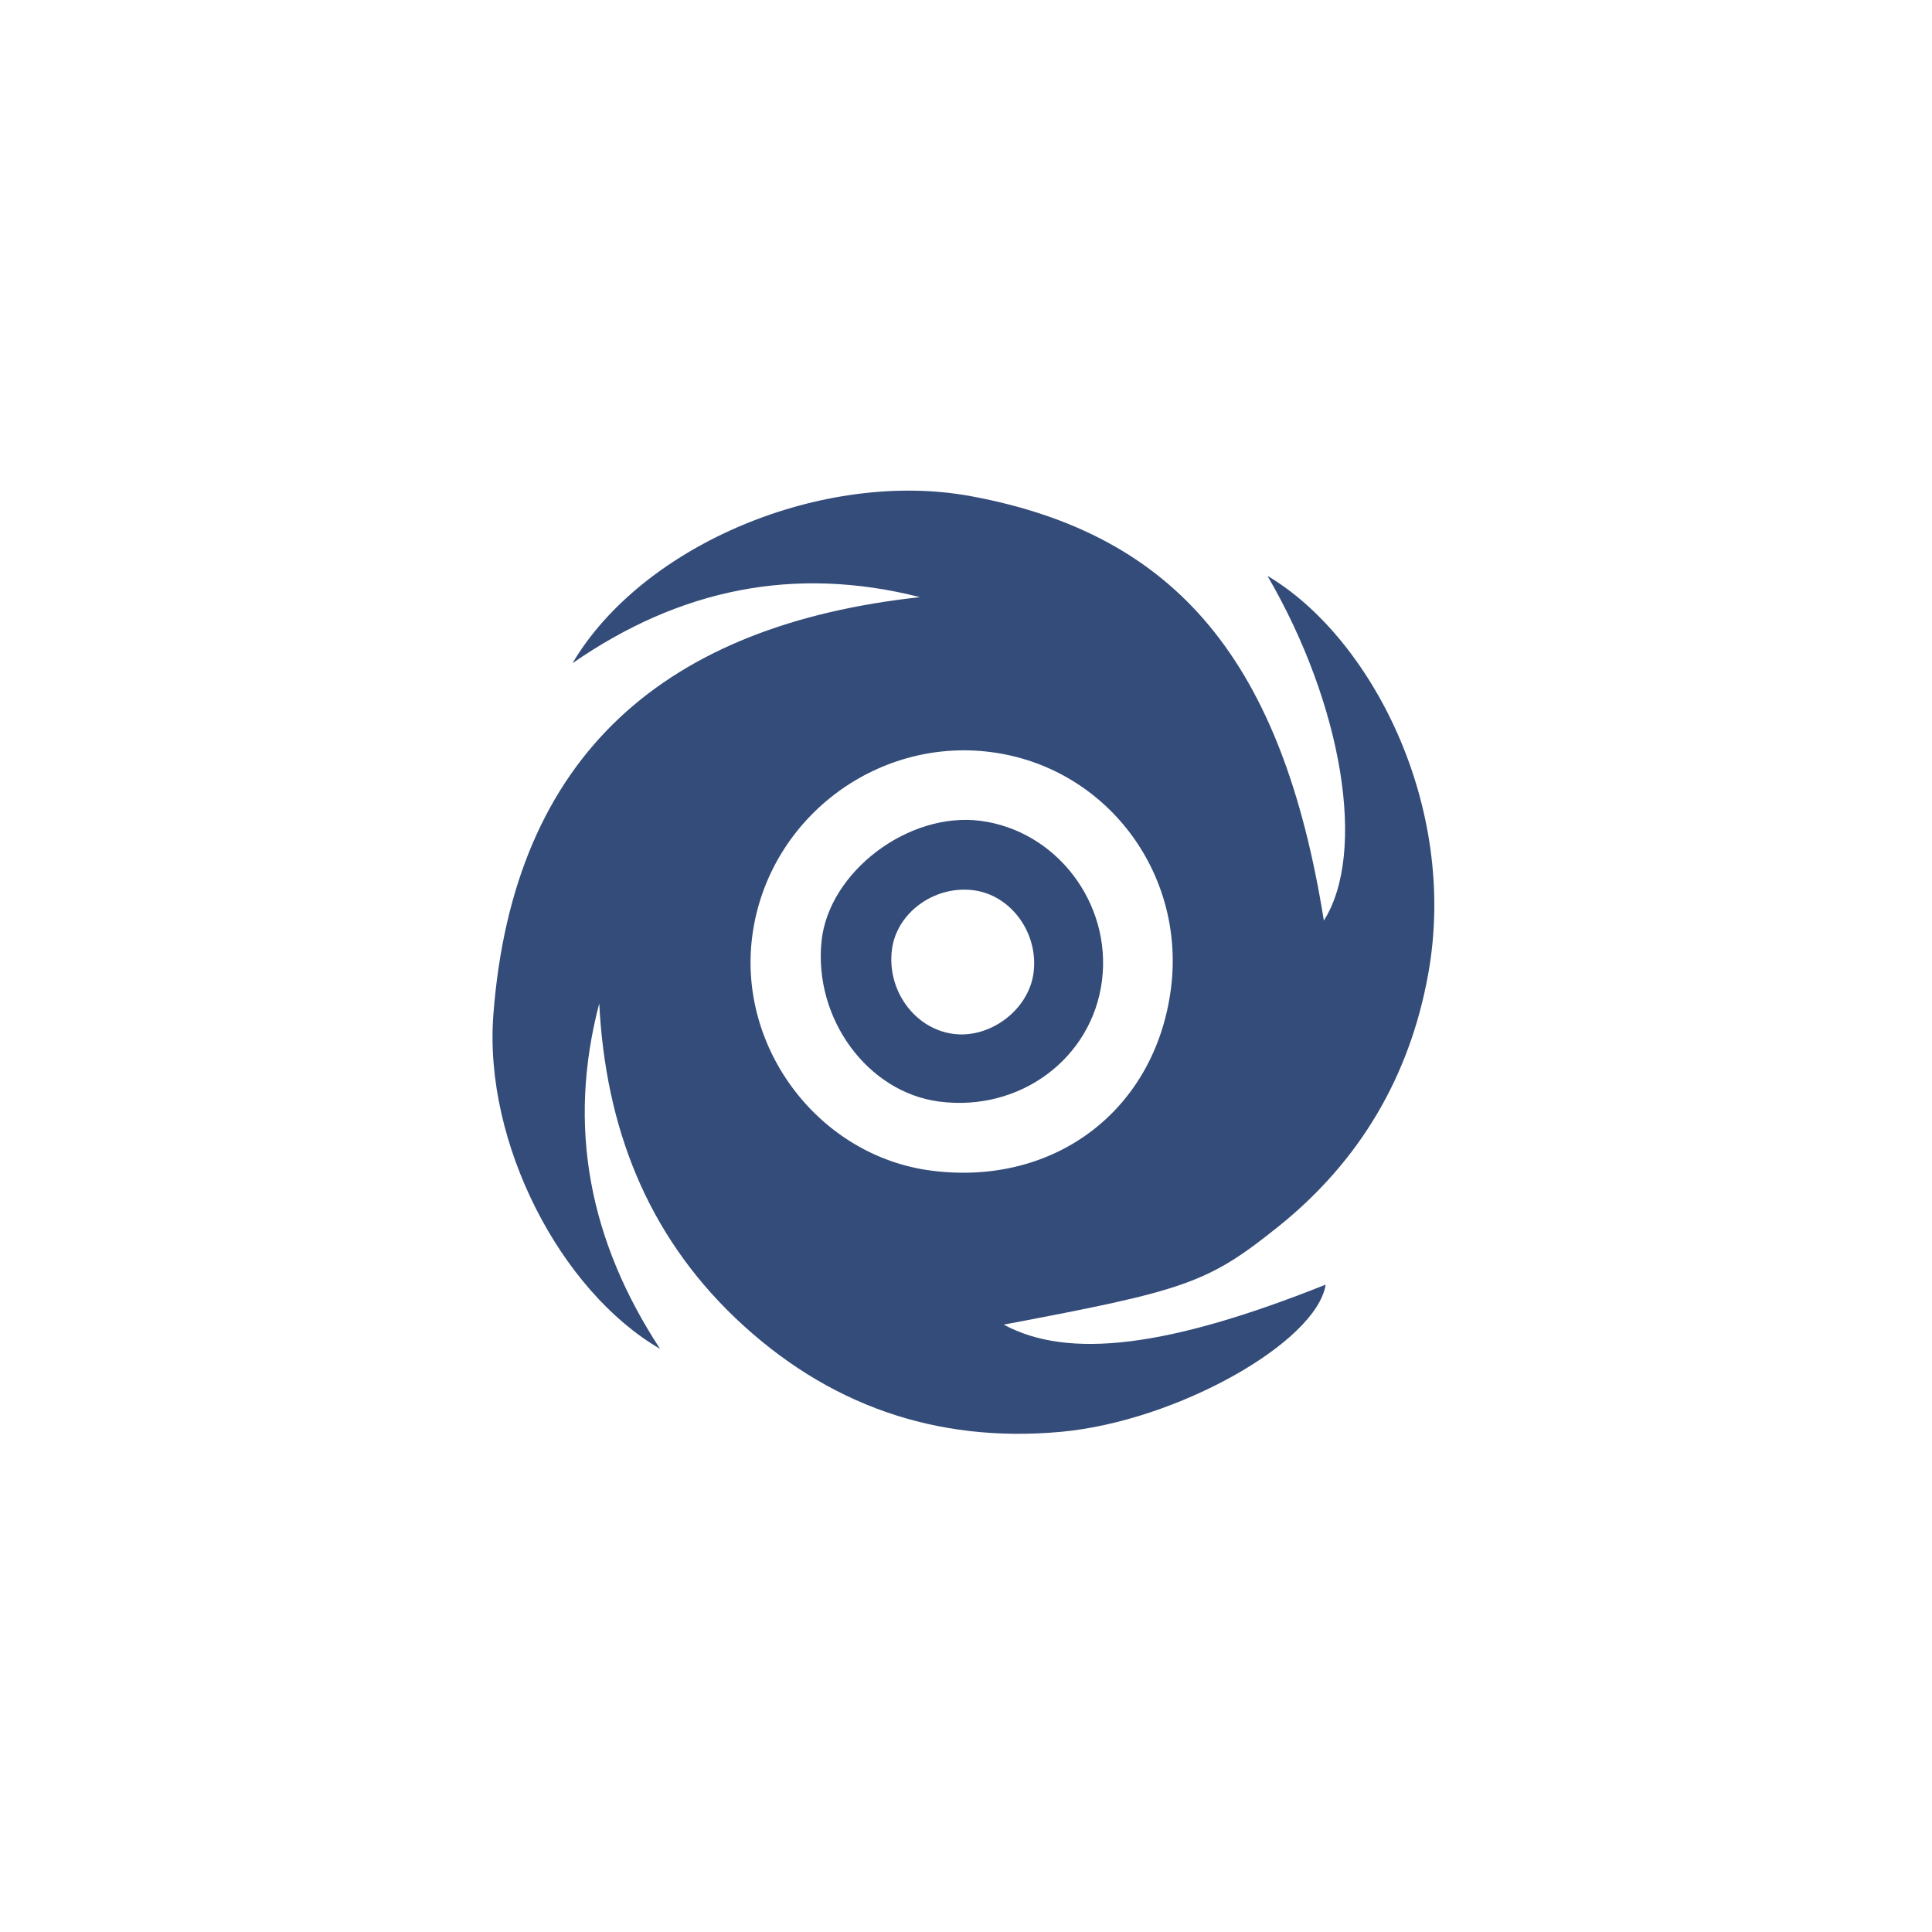 <svg id="レイヤー_1" data-name="レイヤー 1" xmlns="http://www.w3.org/2000/svg" viewBox="0 0 595.28 595.28"><defs><style>.cls-1{fill:#344c79;}</style></defs><path class="cls-1" d="M184.64,309.17c-10,38.12-3,73.18,18.72,106.42C172.75,397.82,149.05,352.26,152,312.8c6.11-80.88,53.59-120.35,131.47-128.81-38.61-9.78-74-2.59-107.09,20.37C198.13,167.6,254,144.49,299.27,152.9c63.32,11.75,95.88,50.94,108.63,130.74,13.26-20.89,5.83-66.36-17.37-106.2C422,196,449.6,247.93,440,300.4c-5.72,31.38-21.08,57.37-45.93,77.37-22,17.69-28.74,19.78-84.81,30.37,20,10.8,50.77,7,99.19-12.32-2.77,17.71-45.81,42.07-81.54,45.35-38.59,3.54-72.19-8.32-100.27-35C199.11,379.9,186.55,347,184.64,309.17Zm176.16-4.66c4.55-35.8-20.21-68.26-55.54-72.79-35.7-4.58-68.82,21-73.48,56.72-4.54,34.75,20.76,67.84,55.23,72.26C325,365.57,356,342,360.8,304.51Z"/><path class="cls-1" d="M339.54,302.1c-3,24-25.28,40.56-50.17,37.31-22.06-2.87-38.7-25.56-36.24-49.42,2.2-21.32,26.71-39.91,48.88-37.09C325.48,255.9,342.54,278.26,339.54,302.1Zm-21.14-2c1.83-12.38-6.82-24.4-18.59-25.82-12.05-1.45-23.56,7-25,18.34-1.56,12.5,6.92,24.23,18.72,25.91C304.87,320.15,316.72,311.36,318.4,300.11Z"/></svg>